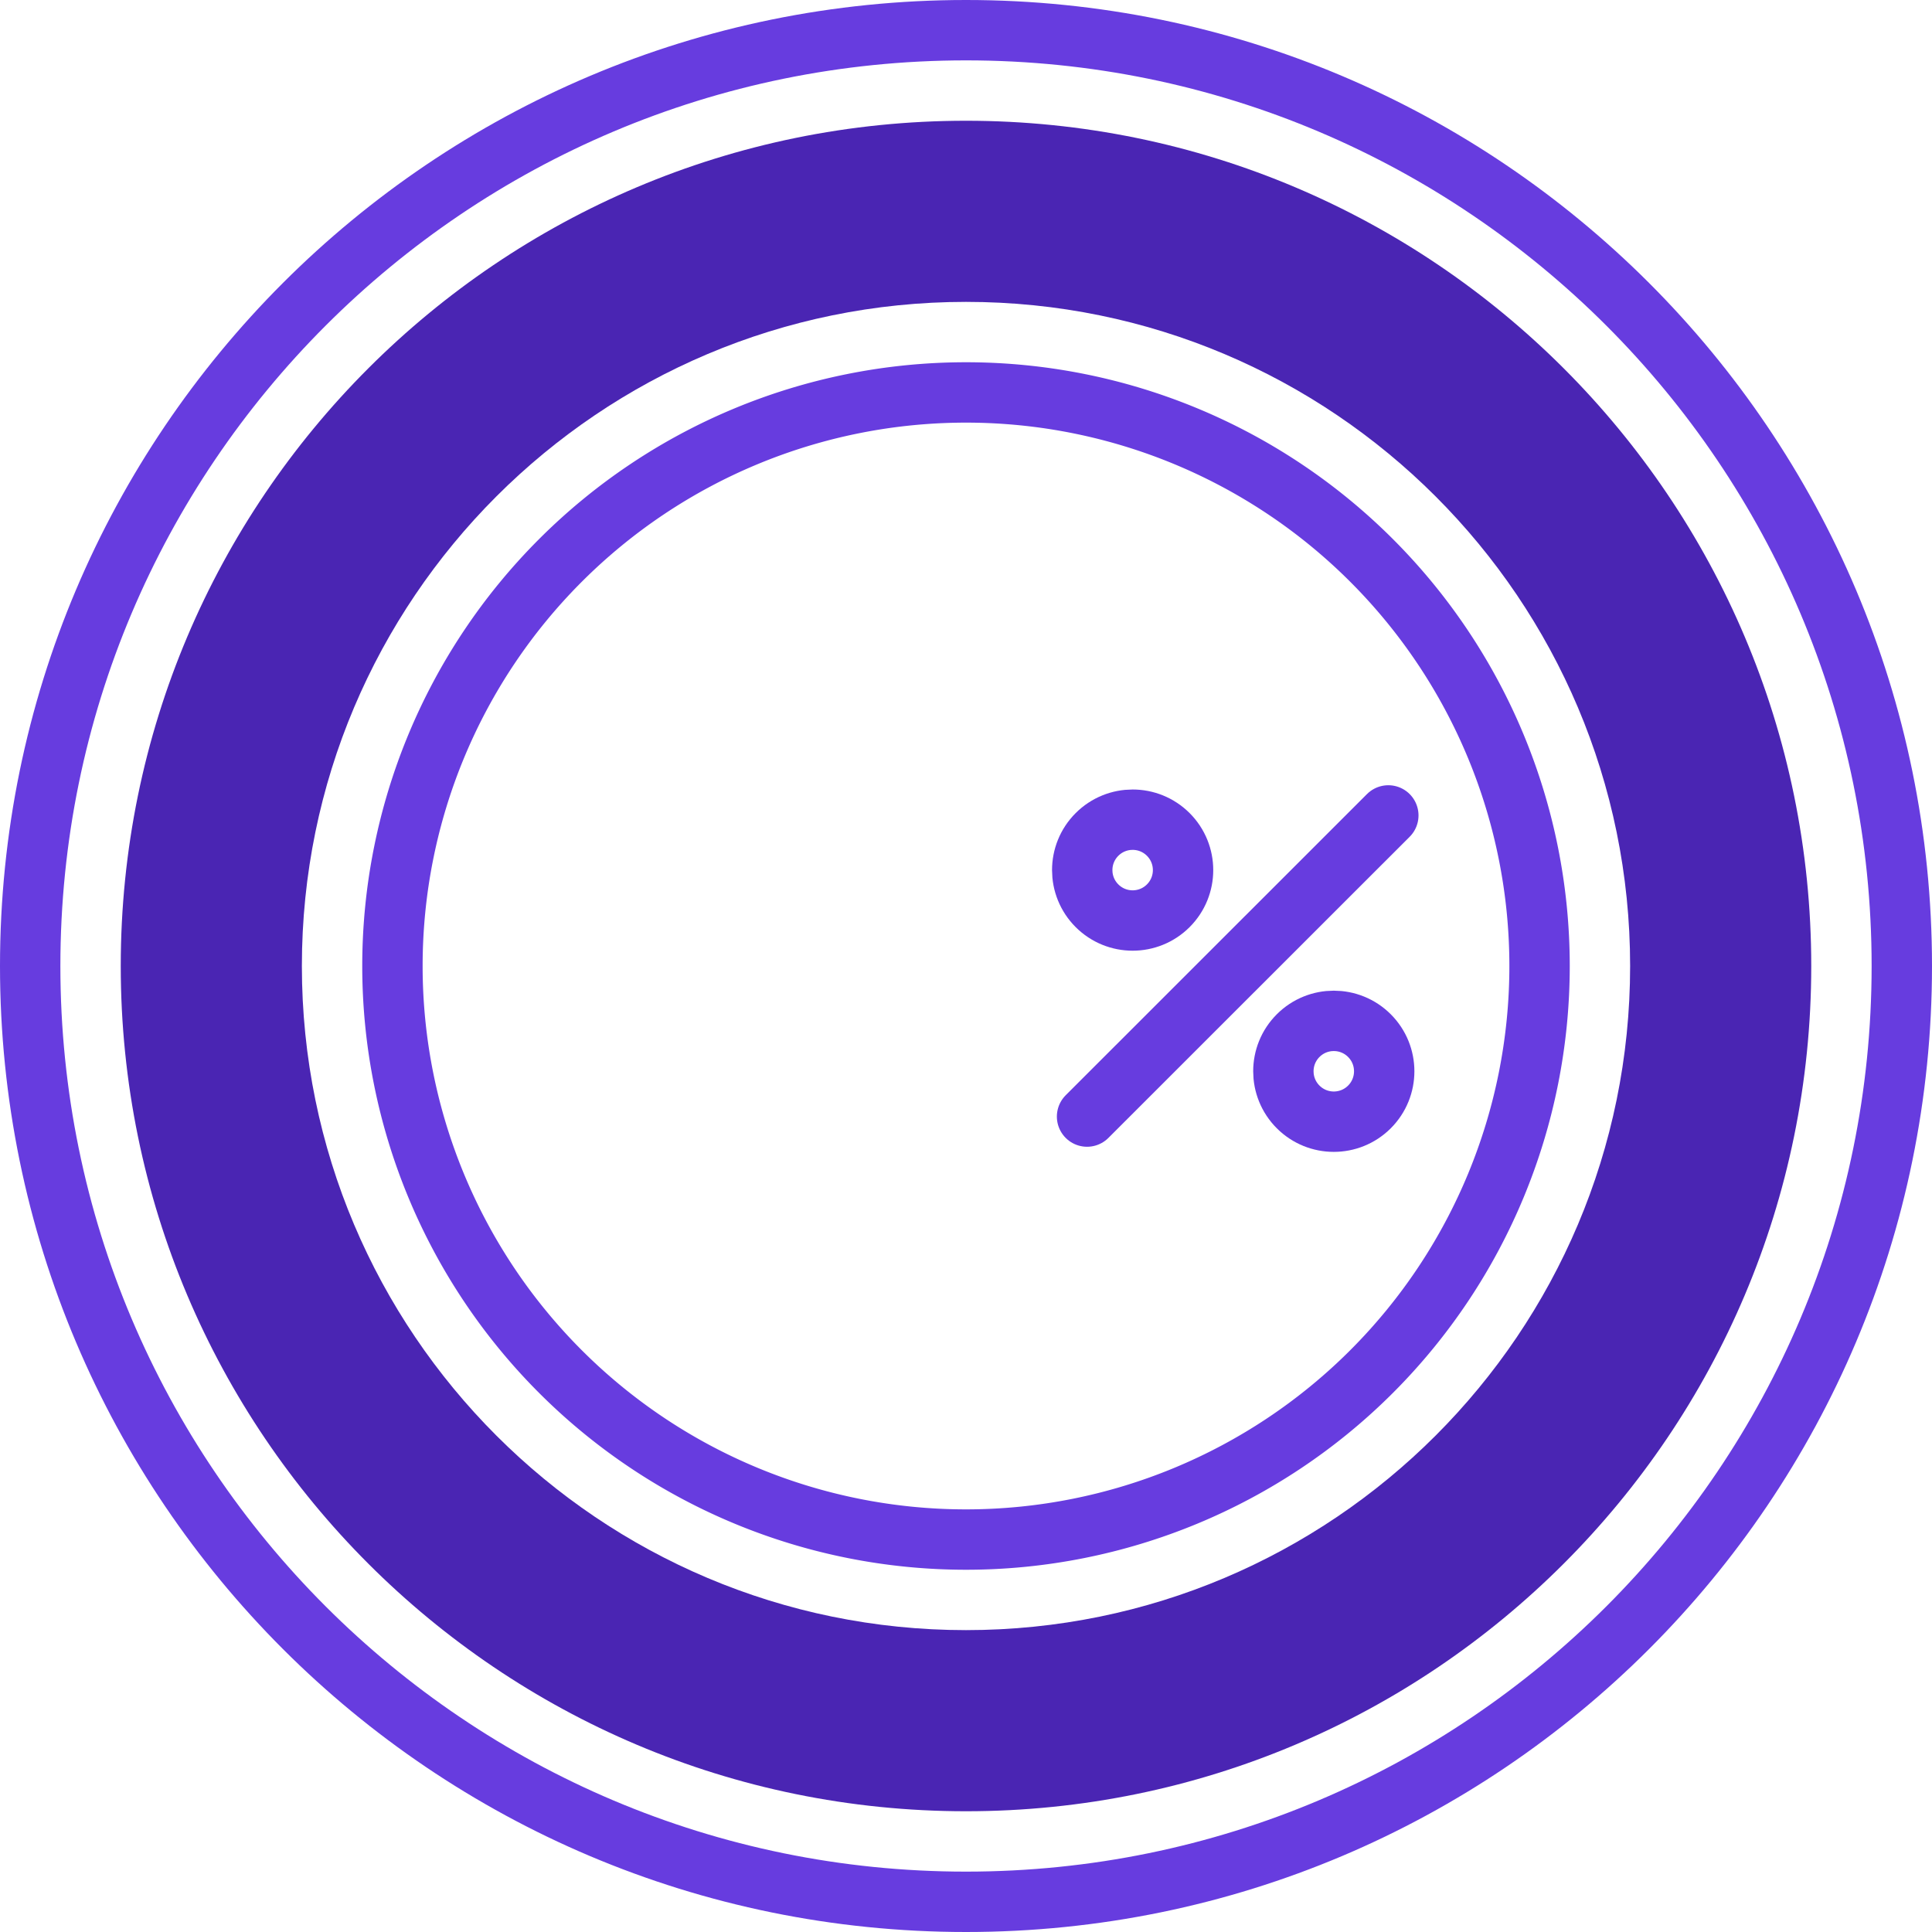 <svg xmlns="http://www.w3.org/2000/svg" viewBox="0 0 32 32" id="Shopping"><g transform="translate(0 -1020.362)" fill="#000000" class="color000000 svgShape"><path fill="#4a25b3" d="M16 2C8.268 2 2 8.268 2 16s6.268 14 14 14 14-6.268 14-14S23.732 2 16 2Zm0 3c6.075 0 11 4.925 11 11s-4.925 11-11 11S5 22.075 5 16 9.925 5 16 5Z" color="#000" overflow="visible" transform="translate(0 1020.362)" style="isolation:auto;mix-blend-mode:normal" class="color25b39e svgShape"></path><path fill="none" stroke="#673cdf" stroke-dashoffset="1.1" stroke-linecap="square" stroke-linejoin="round" d="M16 1020.862c-8.56 0-15.5 6.94-15.5 15.5 0 8.56 6.94 15.5 15.5 15.5 8.56 0 15.5-6.94 15.5-15.5 0-8.56-6.94-15.5-15.5-15.5z" color="#000" overflow="visible" style="isolation:auto;mix-blend-mode:normal" class="colorStroke576d7e svgStroke"></path><path fill="none" stroke="#673cdf" stroke-dashoffset="1.1" stroke-linecap="square" stroke-linejoin="round" style="isolation:auto;mix-blend-mode:normal" d="M16 1026.862a9.5 9.5 0 1 0 0 19 9.5 9.5 0 0 0 0-19z" color="#000" overflow="visible" class="colorStroke576d7e svgStroke"></path><circle cx="-718.378" cy="745.011" r=".835" fill="none" stroke="#673cdf" stroke-dashoffset=".8" stroke-linecap="round" stroke-linejoin="round" style="isolation:auto;mix-blend-mode:normal" color="#000" overflow="visible" transform="rotate(-44.996)" class="colorStroke576d7e svgStroke"></circle><path fill="none" stroke="#673cdf" stroke-linecap="round" stroke-linejoin="round" d="m18.005 1038.856 4.99-4.988" class="colorStroke576d7e svgStroke"></path><circle cx="-718.378" cy="749.723" r=".835" fill="none" stroke="#673cdf" stroke-dashoffset=".8" stroke-linecap="round" stroke-linejoin="round" color="#000" overflow="visible" transform="rotate(-44.996)" style="isolation:auto;mix-blend-mode:normal" class="colorStroke576d7e svgStroke"></circle></g></svg>